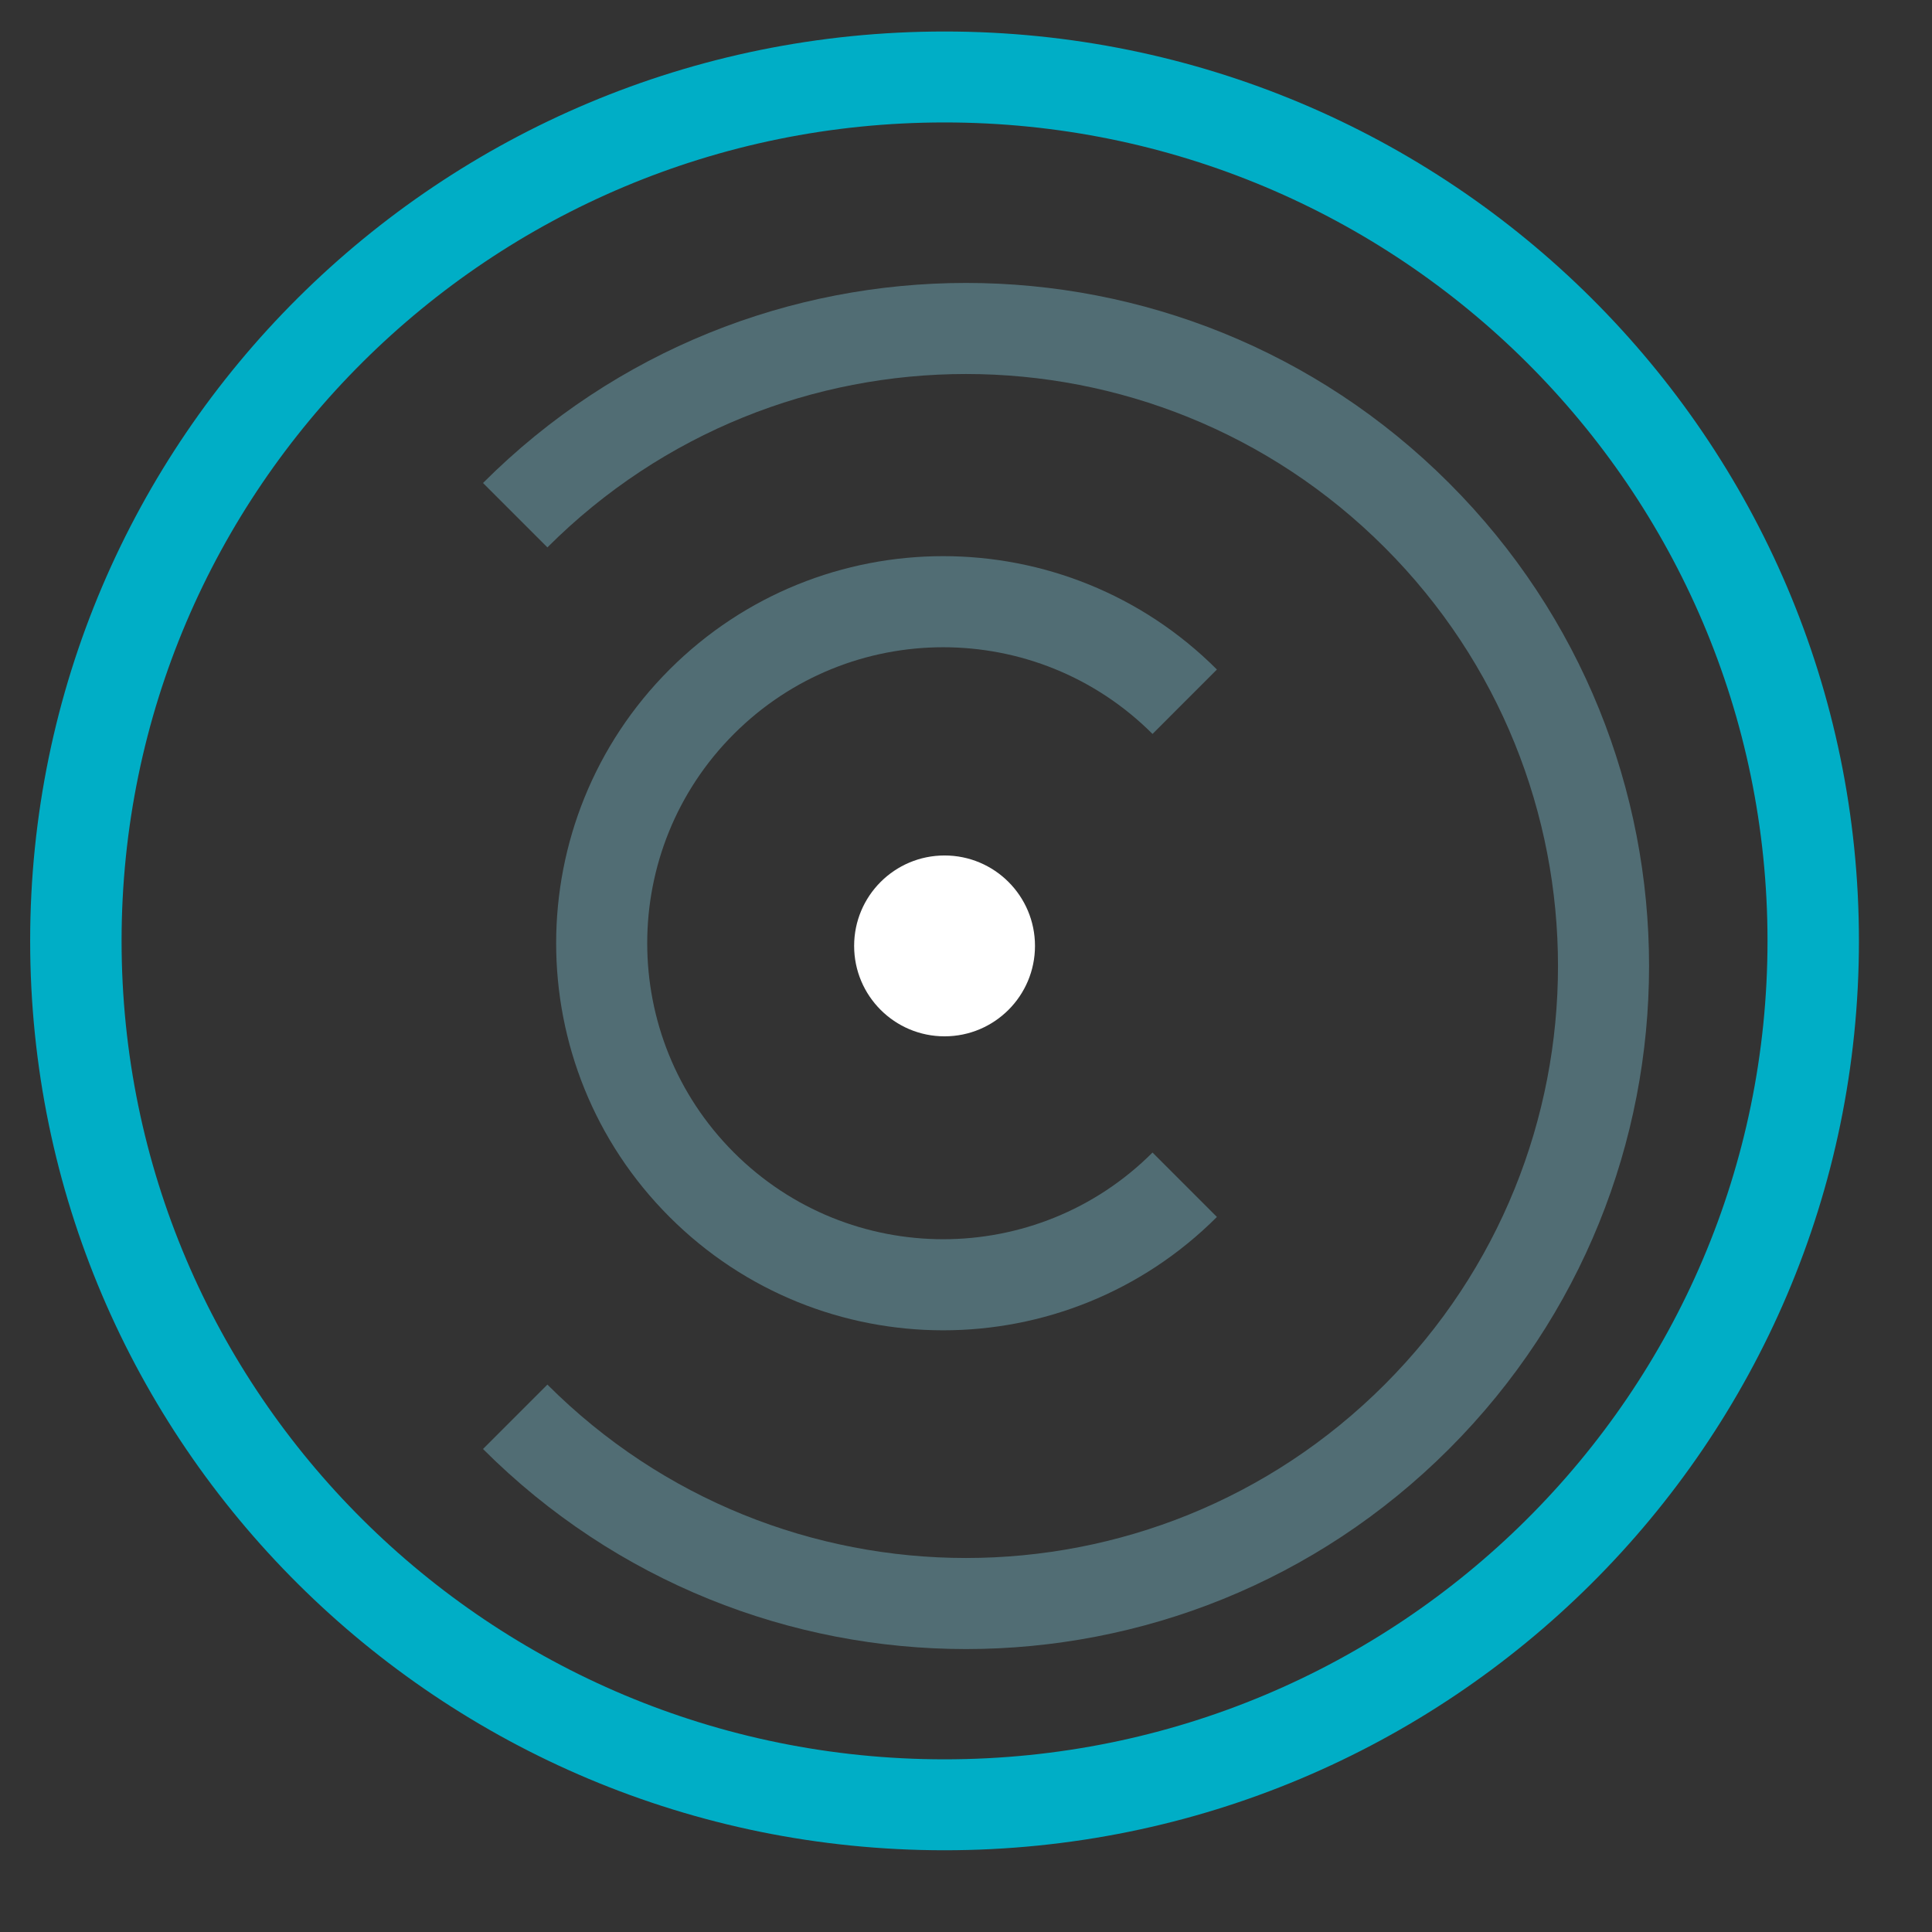 <svg width="72" height="72" viewBox="0 0 72 72" fill="none">
  <rect x="0" y="0" width="72" height="72" fill="#333333" stroke="none"/>
  <path class="border" fill-rule="evenodd" clip-rule="evenodd" d="M35.2 65.565C52.139 65.565 65.87 51.909 65.87 35.064C65.87 18.219 52.139 4.563 35.2 4.563C18.262 4.563 4.531 18.219 4.531 35.064C4.531 51.909 18.262 65.565 35.2 65.565ZM35.2 68.954C54.021 68.954 69.277 53.781 69.277 35.064C69.277 16.347 54.021 1.174 35.2 1.174C16.38 1.174 1.124 16.347 1.124 35.064C1.124 53.781 16.38 68.954 35.2 68.954Z" fill="#00AEC6" />
  <path class="path" fill-rule="evenodd" clip-rule="evenodd" d="M20.4 51.6C29.016 60.216 42.984 60.216 51.6 51.6C60.216 42.984 60.216 29.016 51.6 20.4C42.984 11.784 29.016 11.784 20.4 20.4L18 18C27.941 8.059 44.059 8.059 54 18C63.941 27.941 63.941 44.059 54 54C44.059 63.941 27.941 63.941 18 54L20.4 51.6Z" fill="#516d74" />
  <path class="path" fill-rule="evenodd" clip-rule="evenodd" d="M27.351 42.952C31.659 47.259 38.643 47.259 42.951 42.952L45.351 45.352C39.718 50.985 30.584 50.985 24.951 45.352C19.318 39.718 19.318 30.585 24.951 24.951C30.584 19.318 39.718 19.318 45.351 24.951L42.951 27.352C38.643 23.044 31.659 23.044 27.351 27.352C23.043 31.659 23.043 38.644 27.351 42.952Z" fill="#516d74" />
  <path class="dot" d="M38.571 35.251C38.571 37.112 37.062 38.621 35.201 38.621C33.34 38.621 31.831 37.112 31.831 35.251C31.831 33.389 33.34 31.881 35.201 31.881C37.062 31.881 38.571 33.389 38.571 35.251Z" fill="#fff" />
</svg>
